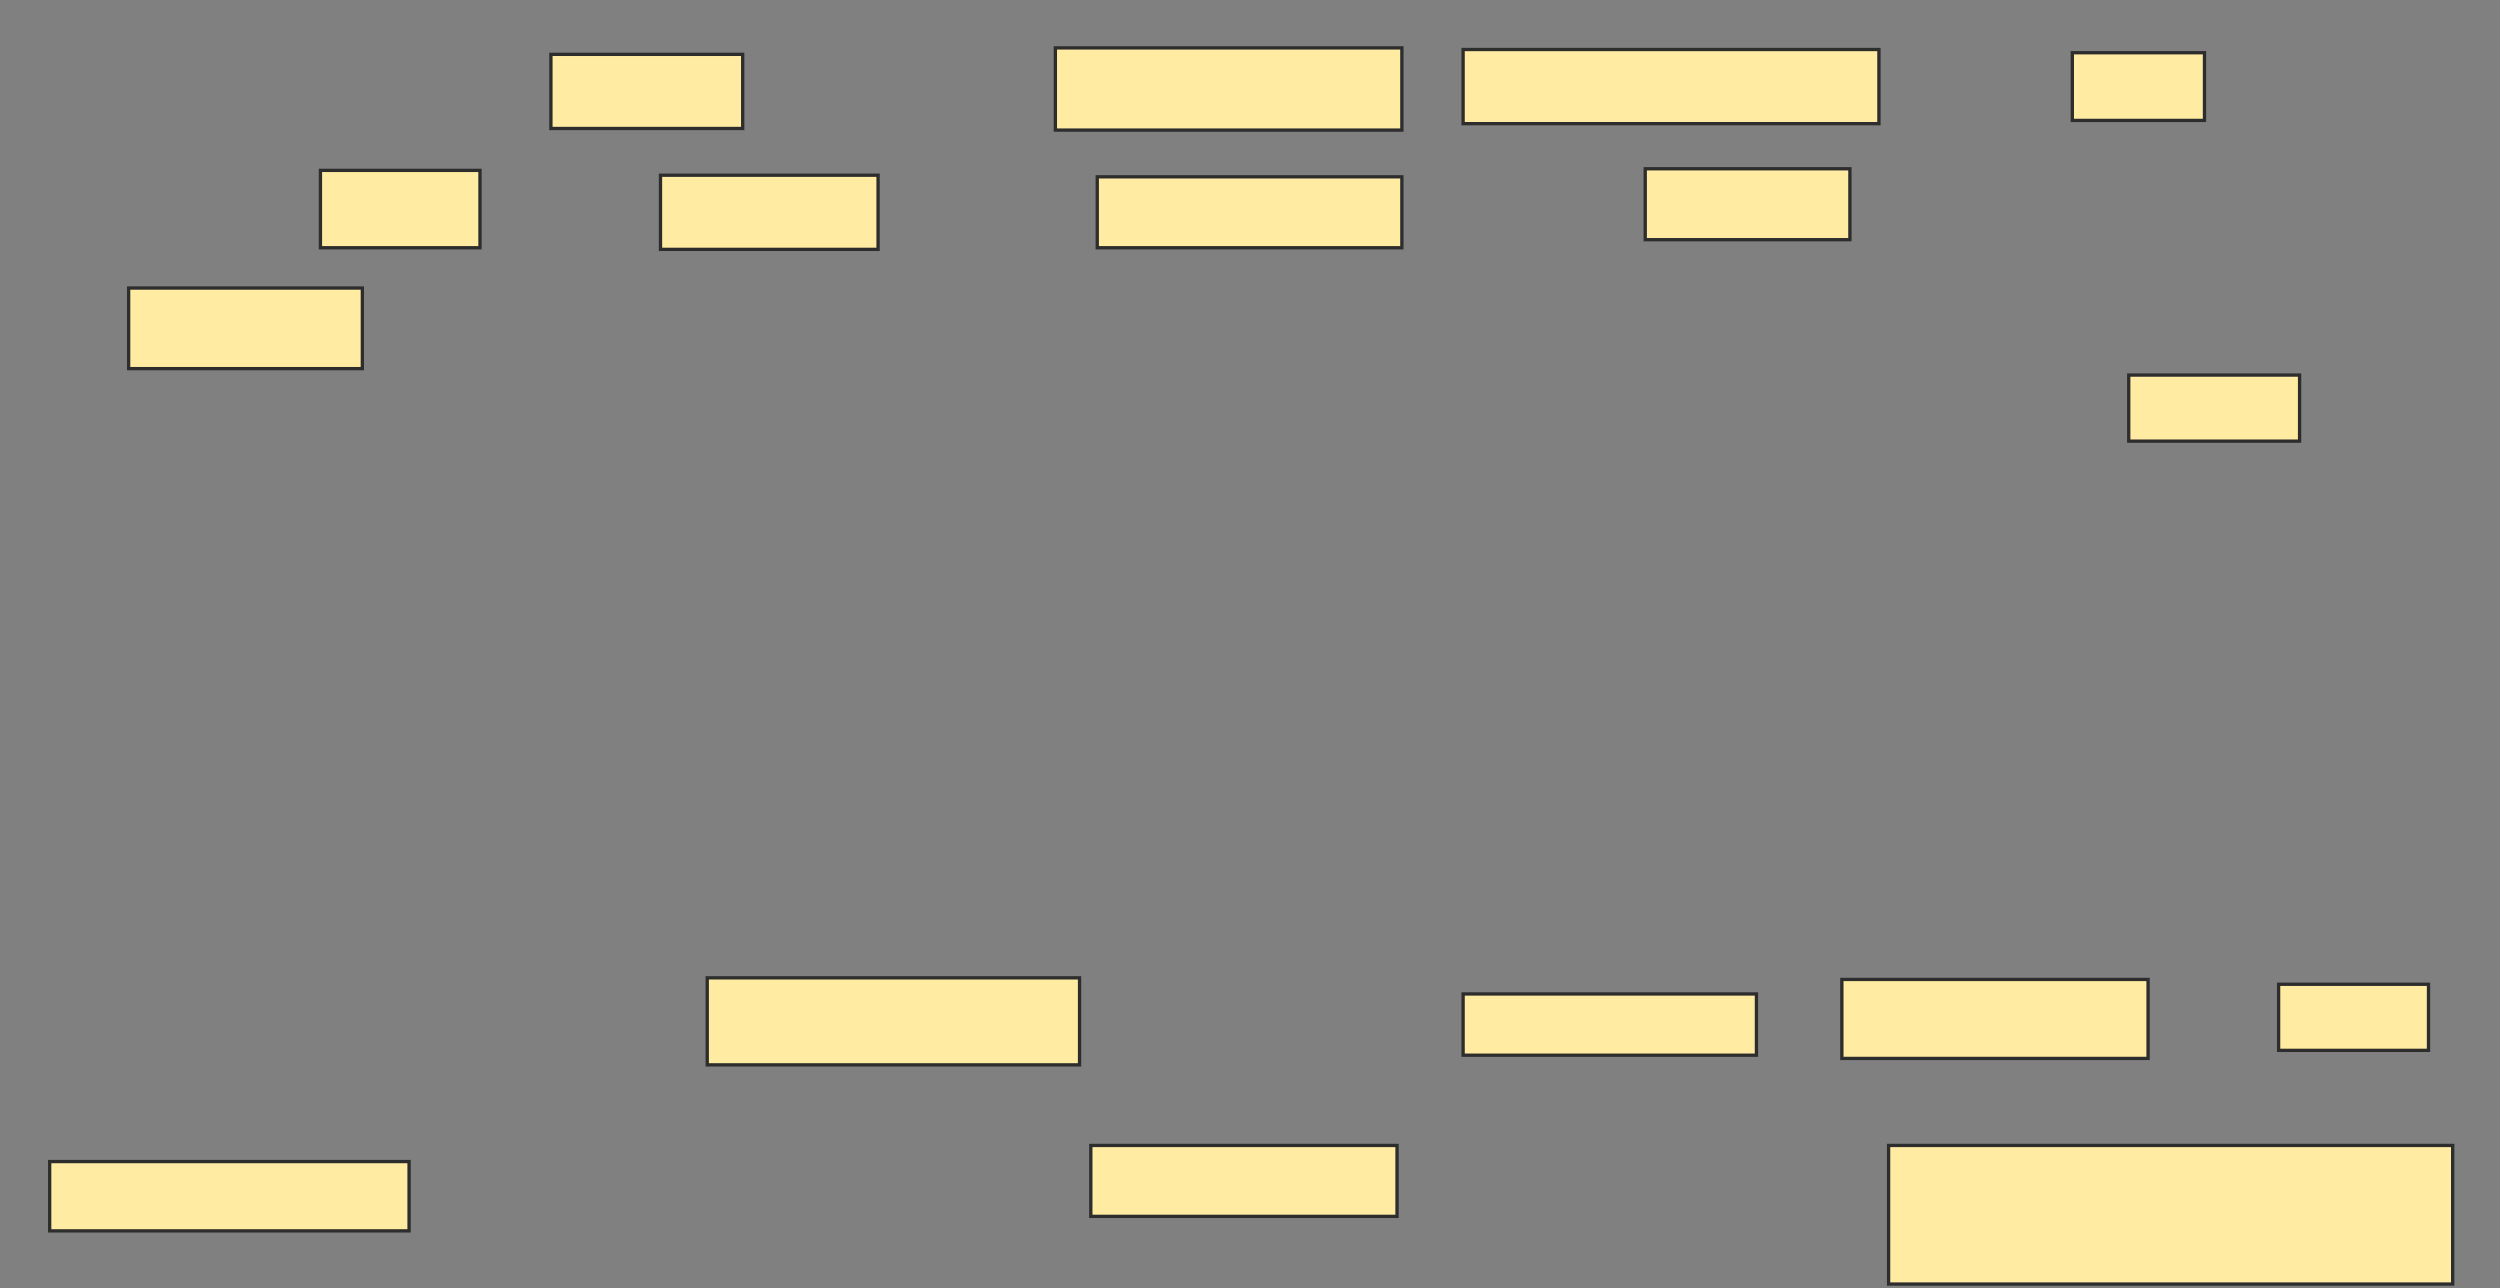 <svg xmlns="http://www.w3.org/2000/svg" width="753" height="388">
 <rect width="100%" height="100%" fill="#808080" stroke="none"/>
 <!-- Created with Image Occlusion Enhanced -->
 <g>
  <title>Labels</title>
 </g>
 <g>
  <title>Masks</title>
  <rect id="1c6feda5f5d547beae0c33e742710688-ao-1" height="24.272" width="70.388" y="86.757" x="38.748" stroke="#2D2D2D" fill="#FFEBA2"/>
  <rect id="1c6feda5f5d547beae0c33e742710688-ao-2" height="23.301" width="48.058" y="51.32" x="96.515" stroke="#2D2D2D" fill="#FFEBA2"/>
  <rect id="1c6feda5f5d547beae0c33e742710688-ao-3" height="22.33" width="57.767" y="16.369" x="165.932" stroke="#2D2D2D" fill="#FFEBA2"/>
  <rect id="1c6feda5f5d547beae0c33e742710688-ao-4" height="22.33" width="65.534" y="52.777" x="198.942" stroke="#2D2D2D" fill="#FFEBA2"/>
  <rect id="1c6feda5f5d547beae0c33e742710688-ao-5" height="24.757" width="104.369" y="14.427" x="317.874" stroke="#2D2D2D" fill="#FFEBA2"/>
  <rect id="1c6feda5f5d547beae0c33e742710688-ao-6" height="21.359" width="91.748" y="53.262" x="330.495" stroke="#2D2D2D" fill="#FFEBA2"/>
  <rect id="1c6feda5f5d547beae0c33e742710688-ao-7" height="22.33" width="125.243" y="14.913" x="440.689" stroke="#2D2D2D" fill="#FFEBA2"/>
  <rect id="1c6feda5f5d547beae0c33e742710688-ao-8" height="21.359" width="61.65" y="50.835" x="495.544" stroke="#2D2D2D" fill="#FFEBA2"/>
  <rect id="1c6feda5f5d547beae0c33e742710688-ao-9" height="20.388" width="39.806" y="15.883" x="624.184" stroke="#2D2D2D" fill="#FFEBA2"/>
  <rect id="1c6feda5f5d547beae0c33e742710688-ao-10" height="19.903" width="51.456" y="112.971" x="641.175" stroke="#2D2D2D" fill="#FFEBA2"/>
  <rect id="1c6feda5f5d547beae0c33e742710688-ao-11" height="19.903" width="45.146" y="296.466" x="686.32" stroke="#2D2D2D" fill="#FFEBA2"/>
  <rect id="1c6feda5f5d547beae0c33e742710688-ao-12" height="41.748" width="169.903" y="345.01" x="568.845" stroke="#2D2D2D" fill="#FFEBA2"/>
  <rect id="1c6feda5f5d547beae0c33e742710688-ao-13" height="23.786" width="92.233" y="295.01" x="554.767" stroke="#2D2D2D" fill="#FFEBA2"/>
  <rect id="1c6feda5f5d547beae0c33e742710688-ao-14" height="18.447" width="88.35" y="299.379" x="440.689" stroke="#2D2D2D" fill="#FFEBA2"/>
  <rect id="1c6feda5f5d547beae0c33e742710688-ao-15" height="21.359" width="92.233" y="345.01" x="328.553" stroke="#2D2D2D" fill="#FFEBA2"/>
  <rect id="1c6feda5f5d547beae0c33e742710688-ao-16" height="26.214" width="112.136" y="294.524" x="213.019" stroke="#2D2D2D" fill="#FFEBA2"/>
  <rect id="1c6feda5f5d547beae0c33e742710688-ao-17" height="20.874" width="108.252" y="349.864" x="14.961" stroke="#2D2D2D" fill="#FFEBA2"/>
  
 </g>
</svg>